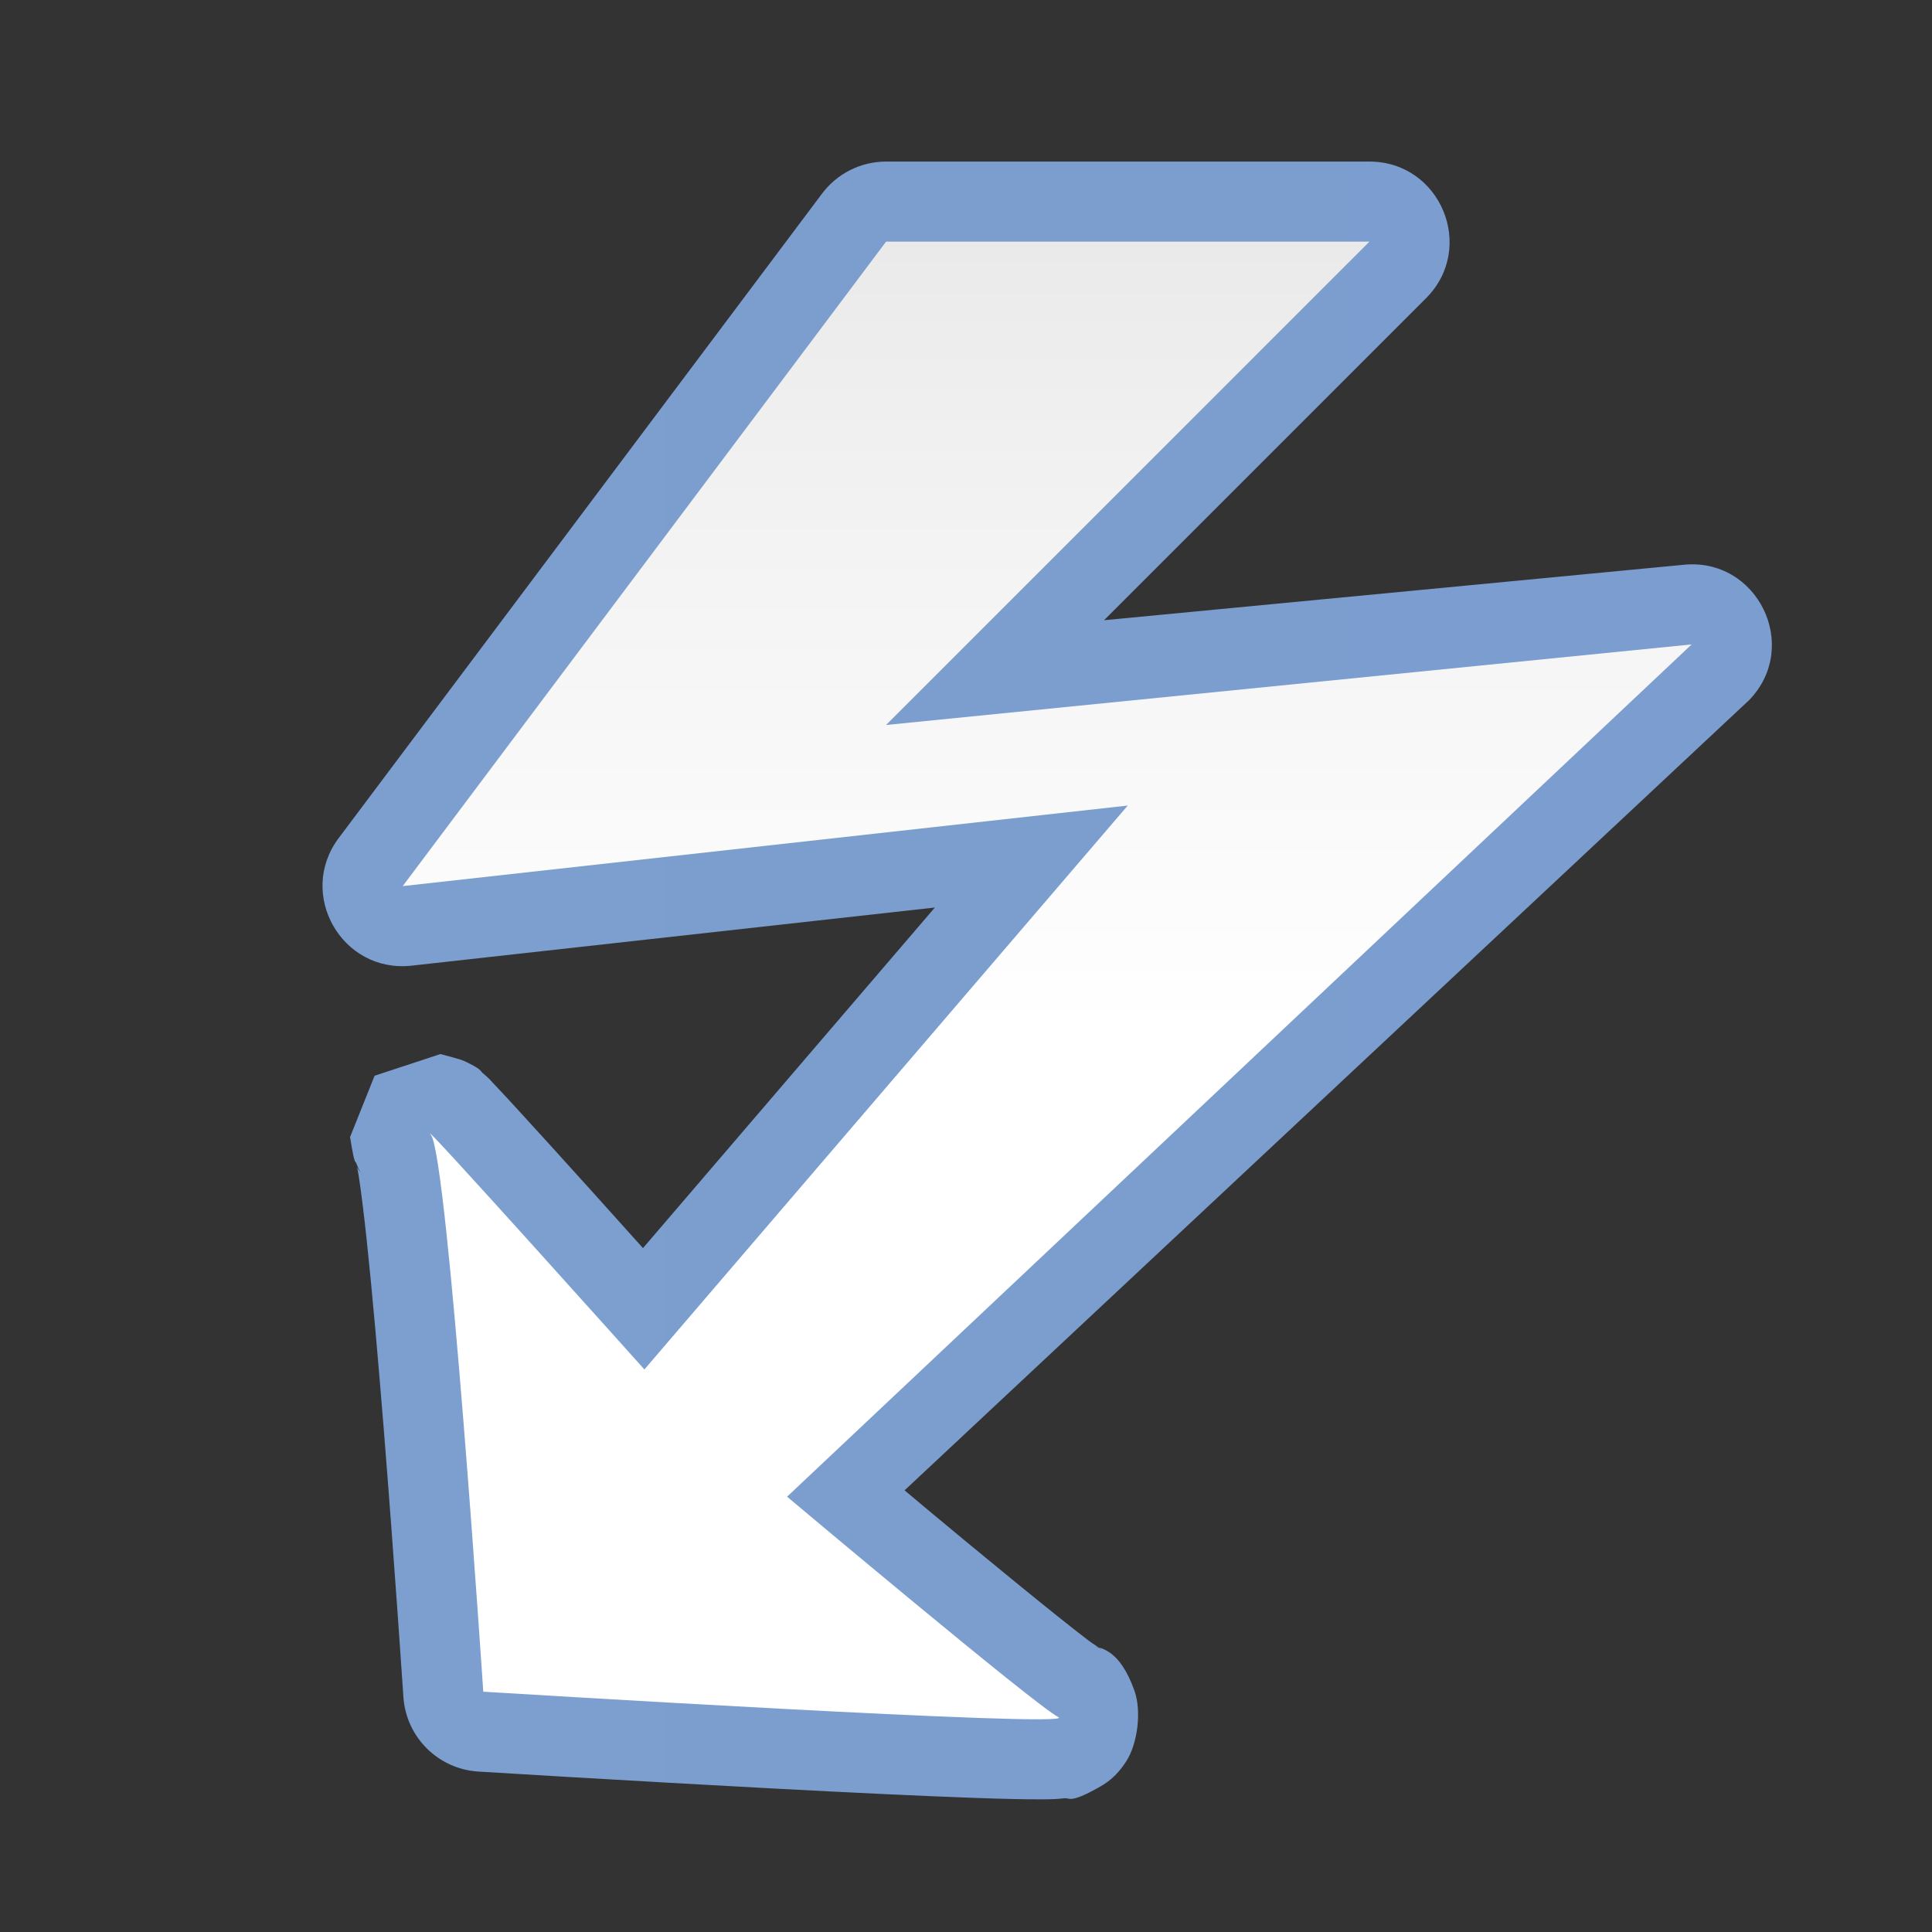 <svg height="24" viewBox="0 0 24 24" width="24" xmlns="http://www.w3.org/2000/svg" xmlns:xlink="http://www.w3.org/1999/xlink"><rect x="0" y="0" width="24" height="24" fill="#333333" stroke="none"/><linearGradient id="a" gradientUnits="userSpaceOnUse" x1="63.999" x2="63.999" y1="128" y2=".002"><stop offset="0" stop-color="#fff"/><stop offset=".464" stop-color="#fff"/><stop offset=".781" stop-color="#f1f1f1"/><stop offset=".906" stop-color="#eaeaea"/><stop offset="1" stop-color="#dfdfdf"/></linearGradient><linearGradient id="b" gradientUnits="userSpaceOnUse" x1="17.492" x2="116.323" y1="64.997" y2="64.997"><stop offset="0" stop-color="#7c9fcf"/><stop offset=".5" stop-color="#7c9ece"/><stop offset="1" stop-color="#7b9dcf"/></linearGradient><g fill-rule="evenodd" transform="matrix(.172 0 0 .172 1 1)"><path d="m58.182 5.855c-1.82.001-3.533.858-4.625 2.314l-34.91 46.545c-3.035 4.052.232 9.771 5.264 9.215l37.795-4.199-21.082 24.598c-1.492-1.661-1.919-2.142-3.77-4.193-2.008-2.225-3.977-4.398-5.389-5.936-.706-.769-1.26-1.366-1.672-1.795-.206-.214-.169-.232-.768-.74-.15-.127-.021-.24-1.307-.846-.321-.151-1.724-.504-1.725-.504-.001-0-4.751 1.564-4.752 1.564-0.0 0-1.772 4.425-1.771 4.426 0.0.001.206 1.334.316 1.652.069.198.049.071.104.209.012.014.028-.007.031.006.003.011.013.07.016.084.19.451.333.738.406.812-.149-.229-.32-.477-.367-.586.038.196.078.378.135.748.162 1.048.358 2.633.559 4.508.401 3.75.833 8.696 1.227 13.594.787 9.796 1.424 19.412 1.424 19.412.192 2.903 2.51 5.211 5.414 5.391 0 0 10.81.665 21.432 1.229 5.311.282 10.57.537 14.459.674 1.945.068 3.525.108 4.719.102.597-.003 1.017.002 1.732-.078.358-.04.383.383 2.402-.748.505-.283 1.279-.713 2.068-1.951s1.108-3.576.57-5.076c-1.076-3.001-2.377-2.993-2.902-3.256 1.089.544.176.085-.402-.354s-1.387-1.074-2.322-1.822c-1.87-1.496-4.253-3.448-6.588-5.377-2.238-1.849-2.707-2.252-4.385-3.654l61-57.075c3.762-3.895.587-10.361-4.795-9.766l-41.799 3.998 23.254-23.254c3.641-3.643 1.062-9.869-4.088-9.871z" fill="url(#b)"/><path d="m58.181 11.638-34.909 46.545 52.363-5.818-34.909 40.727s-16.639-18.573-15.415-16.94c1.225 1.633 3.778 40.213 3.778 40.213s43.171 2.655 41.538 1.838c-1.633-.817-19.596-15.922-19.596-15.922l65.33-61.552-58.182 5.818 34.909-34.909z" fill="url(#a)"/></g></svg>